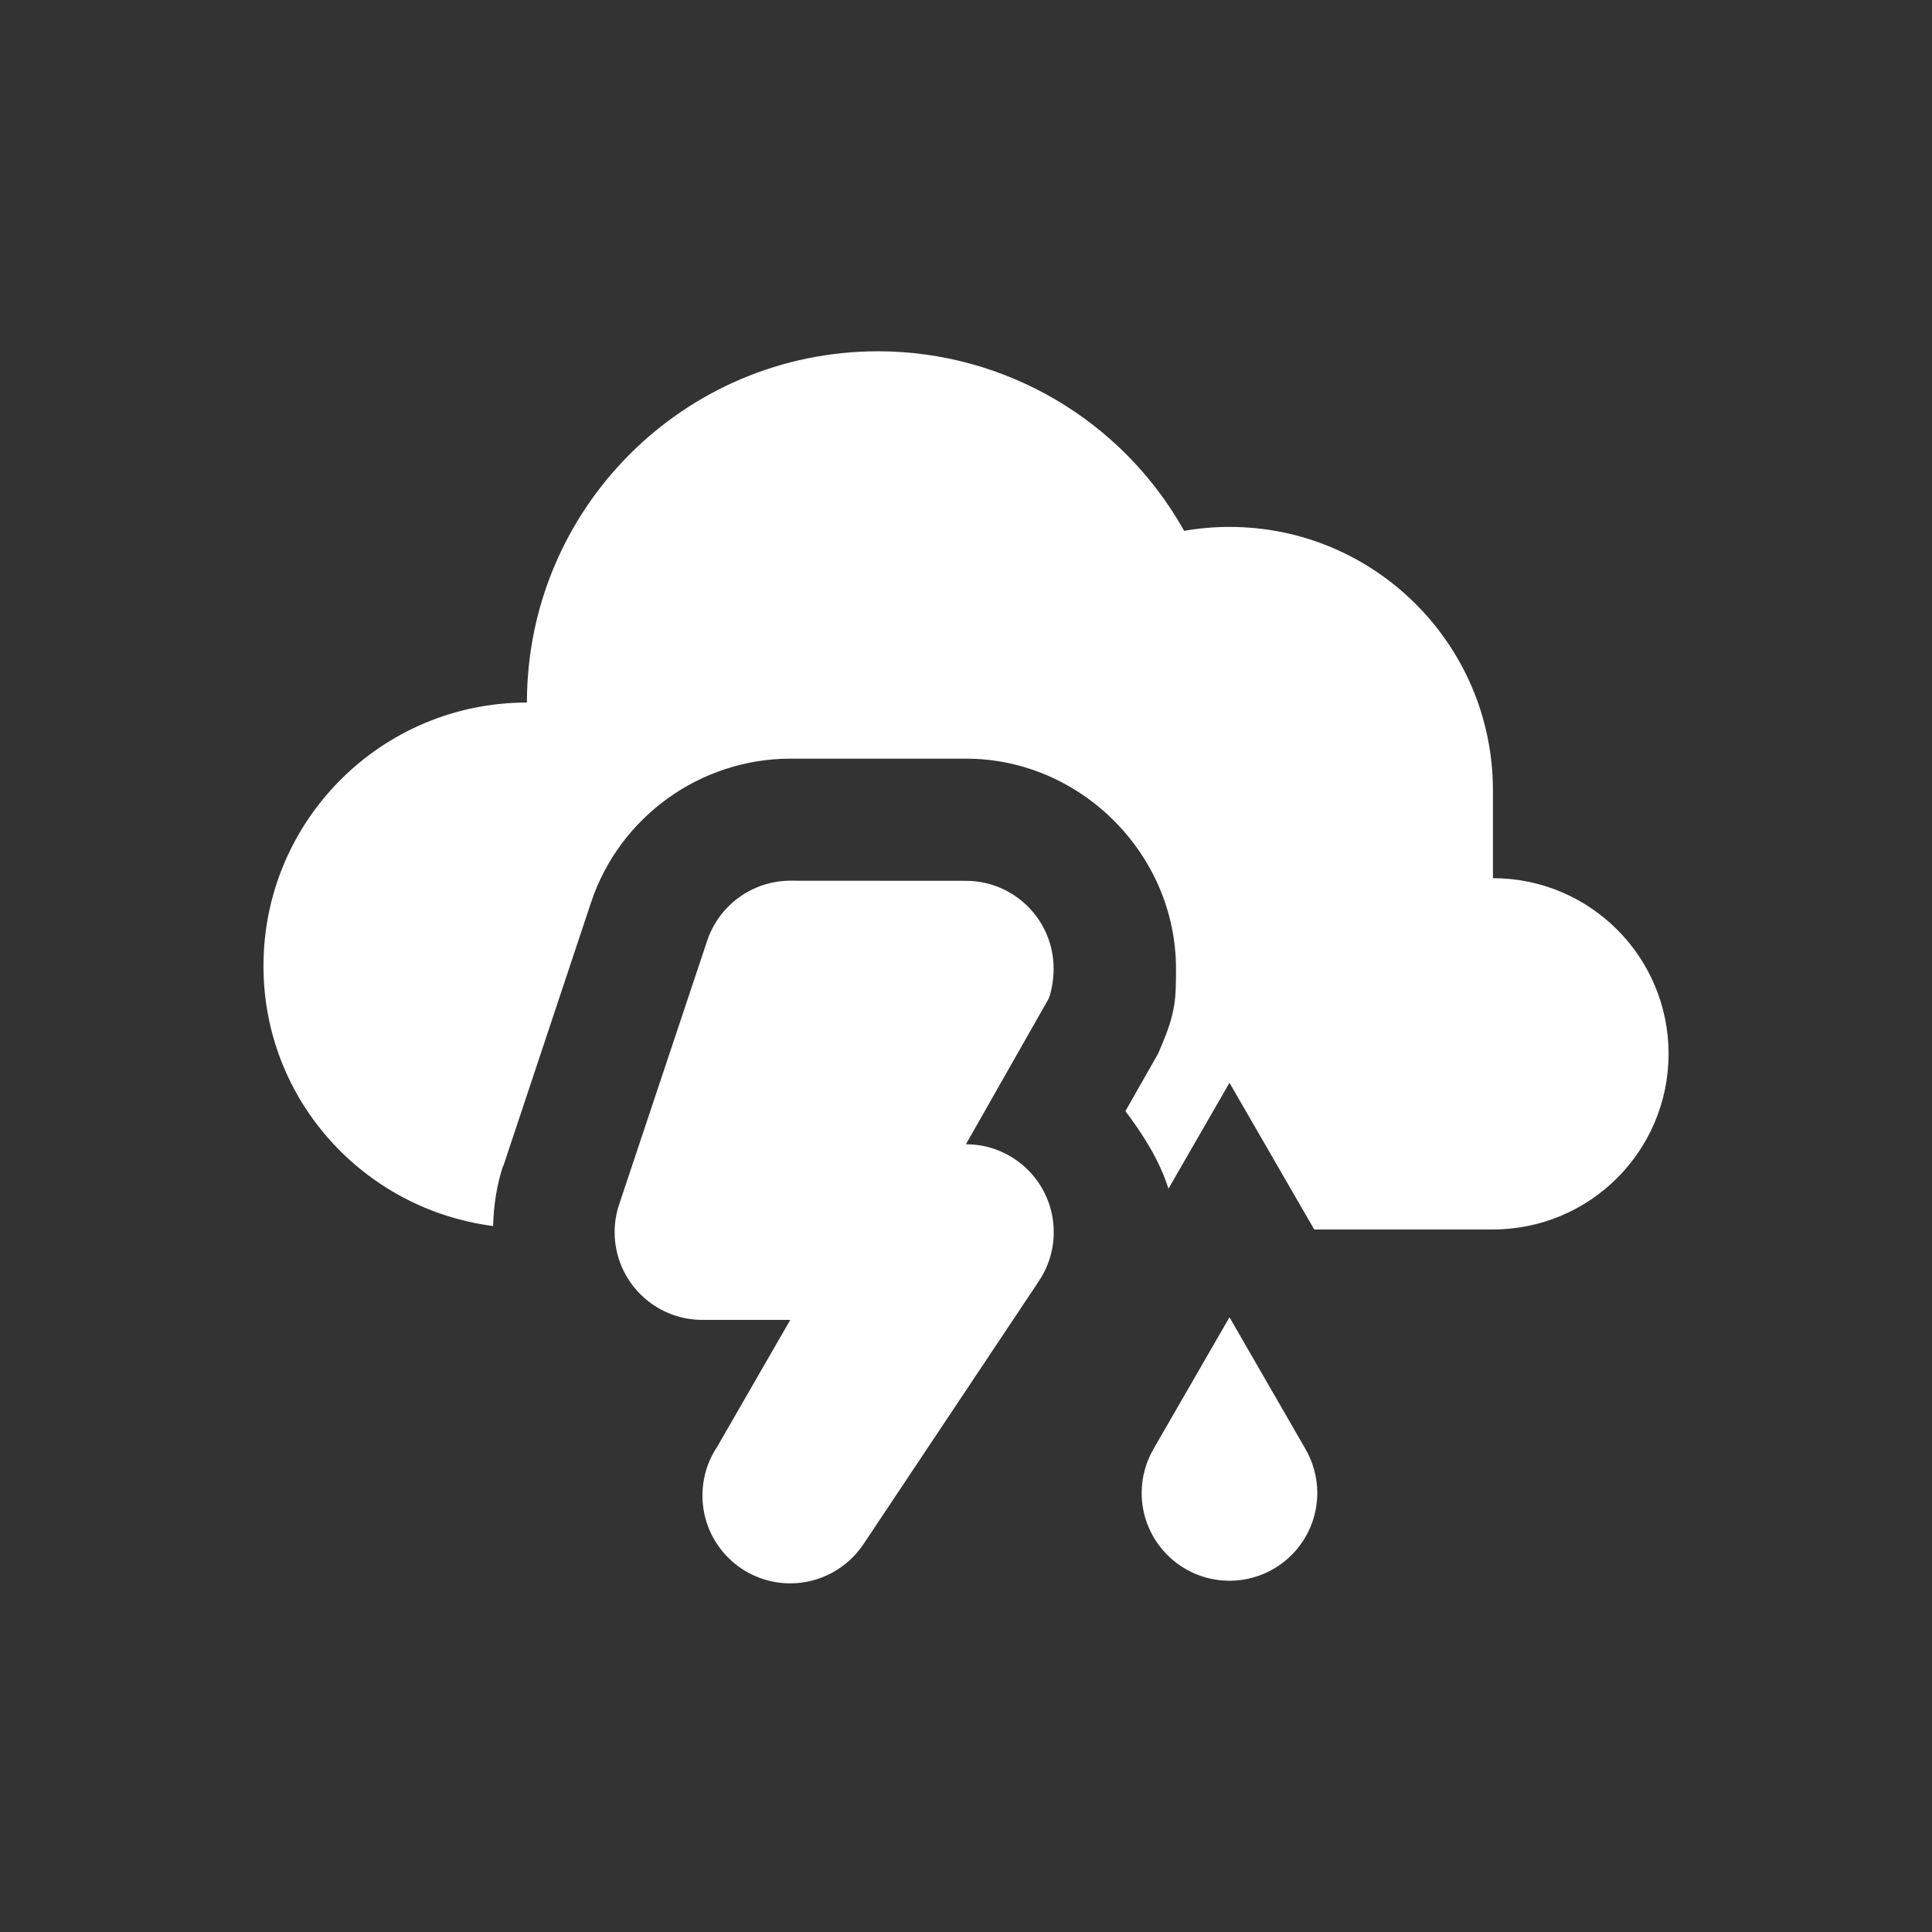 <?xml version="1.0" encoding="UTF-8" standalone="no"?>
<!-- Created with Inkscape (http://www.inkscape.org/) -->

<svg
   xmlns:dc="http://purl.org/dc/elements/1.1/"
   xmlns:cc="http://creativecommons.org/ns#"
   xmlns:rdf="http://www.w3.org/1999/02/22-rdf-syntax-ns#"
   xmlns:svg="http://www.w3.org/2000/svg"
   xmlns="http://www.w3.org/2000/svg"
   xmlns:sodipodi="http://sodipodi.sourceforge.net/DTD/sodipodi-0.dtd"
   xmlns:inkscape="http://www.inkscape.org/namespaces/inkscape"
   id="svg7759"
   version="1.1"
   inkscape:version="0.92.2 (unknown)"
   xml:space="preserve"
   width="22"
   height="22"
   viewBox="0 0 22 22"
   sodipodi:docname="lightrainthunder.svg"
   inkscape:export-filename="/home/at2/Imágenes/Iconos de Clima/Tema/22/sun-night.png"
   inkscape:export-xdpi="15.46875"
   inkscape:export-ydpi="15.46875"><rect x="0" y="0" width="22" height="22" fill="#333333" stroke="none"/><defs
     id="defs7763"><clipPath
       id="clipPath-363610498"><g
         transform="translate(0,-1004.362)"
         id="g12"><path
           inkscape:connector-curvature="0"
           d="m -24,13 c 0,1.105 -0.672,2 -1.5,2 -0.828,0 -1.5,-0.895 -1.5,-2 0,-1.105 0.672,-2 1.5,-2 0.828,0 1.5,0.895 1.5,2 z"
           transform="matrix(15.333,0,0,11.5,415,878.862)"
           style="fill:#1890d0"
           id="path14" /></g></clipPath><clipPath
       id="clipPath-375834240"><g
         transform="translate(0,-1004.362)"
         id="g17"><path
           inkscape:connector-curvature="0"
           d="m -24,13 c 0,1.105 -0.672,2 -1.5,2 -0.828,0 -1.5,-0.895 -1.5,-2 0,-1.105 0.672,-2 1.5,-2 0.828,0 1.5,0.895 1.5,2 z"
           transform="matrix(15.333,0,0,11.5,415,878.862)"
           style="fill:#1890d0"
           id="path19" /></g></clipPath><style
       id="current-color-scheme"
       type="text/css">
   .ColorScheme-Text { color:#31363b; } .ColorScheme-Highlight { color:#3daee9; }
  </style><style
       id="current-color-scheme-1"
       type="text/css">
   .ColorScheme-Text { color:#31363b; } .ColorScheme-Highlight { color:#3daee9; }
  </style><style
       type="text/css"
       id="current-color-scheme-2">
   .ColorScheme-Text { color:#31363b; } .ColorScheme-Highlight { color:#3daee9; }
  </style><style
       type="text/css"
       id="current-color-scheme-9">
   .ColorScheme-Text { color:#31363b; } .ColorScheme-Highlight { color:#3daee9; }
  </style><clipPath
       id="clipPath-363610498-3"><g
         id="g12-1"
         transform="translate(0,-1004.362)"><path
           id="path14-9"
           style="fill:#1890d0"
           transform="matrix(15.333,0,0,11.5,415,878.862)"
           d="m -24,13 c 0,1.105 -0.672,2 -1.5,2 -0.828,0 -1.5,-0.895 -1.5,-2 0,-1.105 0.672,-2 1.5,-2 0.828,0 1.5,0.895 1.5,2 z"
           inkscape:connector-curvature="0" /></g></clipPath><clipPath
       id="clipPath-375834240-4"><g
         id="g17-7"
         transform="translate(0,-1004.362)"><path
           id="path19-8"
           style="fill:#1890d0"
           transform="matrix(15.333,0,0,11.5,415,878.862)"
           d="m -24,13 c 0,1.105 -0.672,2 -1.5,2 -0.828,0 -1.5,-0.895 -1.5,-2 0,-1.105 0.672,-2 1.5,-2 0.828,0 1.5,0.895 1.5,2 z"
           inkscape:connector-curvature="0" /></g></clipPath><style
       id="current-color-scheme-4"
       type="text/css">
   .ColorScheme-Text { color:#31363b; } .ColorScheme-Highlight { color:#3daee9; }
  </style><clipPath
       id="clipPath-363610498-5"><g
         transform="translate(0,-1004.362)"
         id="g12-3"><path
           inkscape:connector-curvature="0"
           d="m -24,13 c 0,1.105 -0.672,2 -1.5,2 -0.828,0 -1.5,-0.895 -1.5,-2 0,-1.105 0.672,-2 1.5,-2 0.828,0 1.5,0.895 1.5,2 z"
           transform="matrix(15.333,0,0,11.5,415,878.862)"
           style="fill:#1890d0"
           id="path14-5" /></g></clipPath><clipPath
       id="clipPath-375834240-6"><g
         transform="translate(0,-1004.362)"
         id="g17-2"><path
           inkscape:connector-curvature="0"
           d="m -24,13 c 0,1.105 -0.672,2 -1.5,2 -0.828,0 -1.5,-0.895 -1.5,-2 0,-1.105 0.672,-2 1.5,-2 0.828,0 1.5,0.895 1.5,2 z"
           transform="matrix(15.333,0,0,11.5,415,878.862)"
           style="fill:#1890d0"
           id="path19-9" /></g></clipPath><clipPath
       id="clipPath-363610498-35"><g
         transform="translate(0,-1004.362)"
         id="g12-6"><path
           inkscape:connector-curvature="0"
           d="m -24,13 c 0,1.105 -0.672,2 -1.5,2 -0.828,0 -1.5,-0.895 -1.5,-2 0,-1.105 0.672,-2 1.5,-2 0.828,0 1.5,0.895 1.5,2 z"
           transform="matrix(15.333,0,0,11.5,415,878.862)"
           style="fill:#1890d0"
           id="path14-2" /></g></clipPath><clipPath
       id="clipPath-375834240-9"><g
         transform="translate(0,-1004.362)"
         id="g17-1"><path
           inkscape:connector-curvature="0"
           d="m -24,13 c 0,1.105 -0.672,2 -1.5,2 -0.828,0 -1.5,-0.895 -1.5,-2 0,-1.105 0.672,-2 1.5,-2 0.828,0 1.5,0.895 1.5,2 z"
           transform="matrix(15.333,0,0,11.5,415,878.862)"
           style="fill:#1890d0"
           id="path19-2" /></g></clipPath></defs><sodipodi:namedview
     pagecolor="#ffffff"
     bordercolor="#666666"
     borderopacity="1"
     objecttolerance="10"
     gridtolerance="10"
     guidetolerance="10"
     inkscape:pageopacity="0"
     inkscape:pageshadow="2"
     inkscape:window-width="1920"
     inkscape:window-height="1027"
     id="namedview7761"
     showgrid="false"
     fit-margin-top="0"
     fit-margin-left="0"
     fit-margin-right="0"
     fit-margin-bottom="0"
     inkscape:zoom="11.313708"
     inkscape:cx="-16.812387"
     inkscape:cy="10.324658"
     inkscape:current-layer="g7767"
     inkscape:snap-bbox="false"
     inkscape:object-paths="true"
     inkscape:snap-smooth-nodes="true"
     inkscape:snap-midpoints="true"
     inkscape:object-nodes="true"
     inkscape:snap-intersection-paths="true"
     inkscape:snap-nodes="true"
     inkscape:snap-text-baseline="true"
     showguides="false"
     inkscape:guide-bbox="true"
     inkscape:bbox-paths="true"
     inkscape:bbox-nodes="true"
     inkscape:snap-bbox-edge-midpoints="true"
     inkscape:snap-bbox-midpoints="true"
     inkscape:window-x="0"
     inkscape:window-y="25"
     inkscape:window-maximized="1"
     inkscape:snap-global="true"><inkscape:grid
       type="xygrid"
       id="grid834" /><sodipodi:guide
       position="4,3"
       orientation="0,1"
       id="guide903"
       inkscape:locked="false" /><sodipodi:guide
       position="3,11"
       orientation="1,0"
       id="guide1020"
       inkscape:locked="false" /><sodipodi:guide
       position="19,11"
       orientation="1,0"
       id="guide1022"
       inkscape:locked="false" /><sodipodi:guide
       position="13,19"
       orientation="0,1"
       id="guide1024"
       inkscape:locked="false" /><sodipodi:guide
       position="13,-10.132"
       orientation="1,0"
       id="guide1031"
       inkscape:locked="false" /></sodipodi:namedview><g
     id="g7767"
     inkscape:groupmode="layer"
     inkscape:label="ink_ext_XXXXXX"
     transform="matrix(1.25,0,0,-1.25,-162.076,21.88)"><g
       id="layer1-86"
       inkscape:label="Capa"
       style="display:inline;opacity:0.129"
       transform="matrix(0.8,0,0,-0.8,1371.621,-520.465)" /><g
       id="g33"
       transform="matrix(0.8,0,0,-0.8,1371.621,-520.465)"><g
         clip-path="url(#clipPath-363610498)"
         id="g35"><g
           id="g37"
           transform="translate(1,1)"><g
             id="g39"
             style="opacity:0.1"><!-- color: #a8cd01 --></g></g></g></g><g
       id="g41"
       transform="matrix(0.8,0,0,-0.8,1371.621,-520.465)"><g
         clip-path="url(#clipPath-375834240)"
         id="g43"><!-- color: #a8cd01 --></g></g><path
       style="opacity:1;fill:#ffffff;fill-opacity:1;stroke:none;stroke-width:0.516;stroke-miterlimit:4;stroke-dasharray:none"
       d="m 10,4 c -2.209,1e-7 -4,1.791 -4,4 -1.657,10e-8 -3,1.343 -3,3 10e-8,1.525 1.142,2.77 2.615,2.961 0.006,-0.232 0.04,-0.463 0.113,-0.684 l 0.004,-0.002 1,-3.004 C 7.056,9.301 7.975,8.64 8.998,8.639 H 9 11 c 1.304,0 2.391,1.086 2.391,2.391 v 0.002 c -6e-4,0.337 -3.13e-4,0.492 -0.172,0.891 l -0.029,0.07 -0.375,0.66 c 0.204,0.27 0.388,0.56 0.49,0.883 L 14,12.33 14.965,14 H 17 c 1.105,0 2,-0.895 2,-2 0,-1.105 -0.895,-2 -2,-2 V 9 C 17,7.343 15.657,6 14,6 13.827,6 13.655,6.015 13.484,6.045 12.778,4.784 11.446,4.002 10,4 Z"
       transform="matrix(0.8,0,0,-0.8,129.661,17.504)"
       id="path836"
       inkscape:connector-curvature="0"
       sodipodi:nodetypes="ccsccccccsscccccccsscsccc" /><g
       transform="translate(10.4,3.2)"
       id="g913"
       style="fill:none;stroke:#ffffff;stroke-width:1.6;stroke-miterlimit:4;stroke-dasharray:none;stroke-opacity:1" /><g
       id="g900"
       transform="translate(9.6,3.2)"
       style="fill:#ffffff"><path
         style="opacity:1;fill:#ffffff;fill-opacity:1;stroke:none;stroke-width:2.133;stroke-miterlimit:4;stroke-dasharray:none;stroke-opacity:1"
         d="m 131.261,2.304 -0.686,-1.189 c -0.074,-0.124 -0.114,-0.266 -0.114,-0.411 0,-0.442 0.358,-0.8 0.8,-0.8 0.442,0 0.8,0.358 0.8,0.8 -1.4e-4,0.145 -0.04,0.287 -0.114,0.411 z"
         id="path834"
         inkscape:connector-curvature="0" /></g><g
       transform="translate(7.2,3.2)"
       id="g913-3"
       style="fill:none;stroke:#ffffff;stroke-width:1.6;stroke-miterlimit:4;stroke-dasharray:none;stroke-opacity:1" /><g
       id="g900-3"
       transform="translate(7.2,3.2)" /><g
       transform="translate(4,3.2)"
       id="g913-9"
       style="fill:none;stroke:#ffffff;stroke-width:1.6;stroke-miterlimit:4;stroke-dasharray:none;stroke-opacity:1" /><g
       id="g900-5"
       transform="translate(4,3.2)" /><g
       inkscape:label="ink_ext_XXXXXX"
       id="g7767-3"
       transform="translate(0,-12.106)"
       style="fill:#ffffff"><g
         transform="translate(0,0.8)"
         id="g7767-9"
         inkscape:label="ink_ext_XXXXXX"
         style="fill:#ffffff"><g
           id="layer1-86-02"
           inkscape:label="Capa"
           style="display:inline;opacity:0.129;fill:#ffffff"
           transform="matrix(0.8,0,0,-0.8,1371.621,-520.465)" /><g
           id="g33-3"
           transform="matrix(0.8,0,0,-0.8,1371.621,-520.465)"
           style="fill:#ffffff"><g
             clip-path="url(#clipPath-363610498-35)"
             id="g35-7"
             style="fill:#ffffff"><g
               id="g37-5"
               transform="translate(1,1)"
               style="fill:#ffffff"><g
                 id="g39-9"
                 style="opacity:0.1;fill:#ffffff"><!-- color: #a8cd01 --></g></g></g></g><g
           id="g41-2"
           transform="matrix(0.8,0,0,-0.8,1371.621,-520.465)"
           style="fill:#ffffff"><g
             clip-path="url(#clipPath-375834240-9)"
             id="g43-28"
             style="fill:#ffffff"><!-- color: #a8cd01 --></g></g></g><g
         style="fill:#ffffff"
         transform="translate(8.1054688e-7,-0.8)"
         id="g7767-7"
         inkscape:label="ink_ext_XXXXXX"><g
           id="layer1-86-0"
           inkscape:label="Capa"
           style="display:inline;opacity:0.129;fill:#ffffff"
           transform="matrix(0.8,0,0,-0.8,1371.621,-520.465)" /><g
           style="fill:#ffffff"
           id="g33-9"
           transform="matrix(0.8,0,0,-0.8,1371.621,-520.465)"><g
             style="fill:#ffffff"
             clip-path="url(#clipPath-363610498-5)"
             id="g35-3"><g
               style="fill:#ffffff"
               id="g37-6"
               transform="translate(1,1)"><g
                 id="g39-0"
                 style="opacity:0.1;fill:#ffffff"><!-- color: #a8cd01 --></g></g></g></g><g
           style="fill:#ffffff"
           id="g41-6"
           transform="matrix(0.8,0,0,-0.8,1371.621,-520.465)"><g
             style="fill:#ffffff"
             clip-path="url(#clipPath-375834240-6)"
             id="g43-2"><!-- color: #a8cd01 --></g></g></g><g
         style="fill:#ffffff;fill-opacity:1;stroke:#ffffff"
         transform="translate(-2.799,6.536)"
         id="g901"><g
           style="fill:#ffffff;fill-opacity:1;stroke:#ffffff;stroke-opacity:1"
           transform="translate(-22.801,-8.136)"
           id="g893" /><g
           style="fill:#ffffff;fill-opacity:1;stroke:#ffffff;stroke-opacity:1"
           id="g899"
           transform="translate(-28.001,-4.936)" /></g><g
         transform="matrix(0.8,0,0,-0.8,1371.621,-520.465)"
         style="display:inline;opacity:0.129;fill:#ffffff"
         inkscape:label="Capa"
         id="layer1-86-1" /><g
         transform="matrix(0.8,0,0,-0.8,1371.621,-520.465)"
         id="g33-0"
         style="fill:#ffffff"><g
           id="g35-6"
           clip-path="url(#clipPath-363610498-3)"
           style="fill:#ffffff"><g
             transform="translate(1,1)"
             id="g37-3"
             style="fill:#ffffff"><g
               style="opacity:0.1;fill:#ffffff"
               id="g39-2"><!-- color: #a8cd01 --></g></g></g></g><g
         transform="matrix(0.8,0,0,-0.8,1371.621,-520.465)"
         id="g41-0"
         style="fill:#ffffff"><g
           id="g43-6"
           clip-path="url(#clipPath-375834240-4)"
           style="fill:#ffffff"><!-- color: #a8cd01 --></g></g><g
         style="fill:#ffffff;fill-opacity:1;stroke:#ffffff"
         transform="translate(-5.999,8.136)"
         id="g911"><g
           style="fill:#ffffff;fill-opacity:1;stroke:#ffffff;stroke-opacity:1"
           transform="translate(-22.801,-8.136)"
           id="g903" /><g
           style="fill:#ffffff;fill-opacity:1;stroke:#ffffff;stroke-opacity:1"
           id="g909"
           transform="translate(-28.001,-4.936)" /></g><g
         id="g865-3"
         transform="translate(-5.999,8.136)"
         style="fill:#ffffff"><g
           id="g1921-6"
           transform="translate(-22.801,-8.136)"
           style="stroke:#ffffff;stroke-opacity:1;fill:#ffffff" /><g
           transform="translate(-28.001,-4.936)"
           id="g1929-5"
           style="stroke:none;stroke-opacity:1;fill:#ffffff" /></g><path
         sodipodi:nodetypes="ccccscccccccccccsc"
         style="opacity:1;fill:#ffffff;fill-opacity:1;stroke:none;stroke-width:2.226;stroke-miterlimit:4;stroke-dasharray:none;stroke-opacity:1"
         d="m 136.861,21.587 c -0.344,-4.68e-4 -0.649,-0.221 -0.758,-0.547 l -0.802,-2.402 c -0.027,-0.081 -0.041,-0.166 -0.041,-0.252 0,-0.442 0.358,-0.8 0.8,-0.8 h 0.8 l -0.666,-1.156 c -0.088,-0.131 -0.134,-0.286 -0.134,-0.444 0,-0.442 0.358,-0.8 0.8,-0.8 0.267,9e-6 0.517,0.134 0.666,0.356 l 1.595,2.392 c 0.002,0.003 0.003,0.005 0.005,0.008 0.088,0.131 0.134,0.286 0.134,0.444 0,0.442 -0.358,0.8 -0.8,0.8 l 0.753,1.325 c 0.022,0.051 0.046,0.163 0.046,0.275 0,0.442 -0.358,0.8 -0.8,0.8 z"
         id="path1605"
         inkscape:connector-curvature="0" /></g></g></svg>